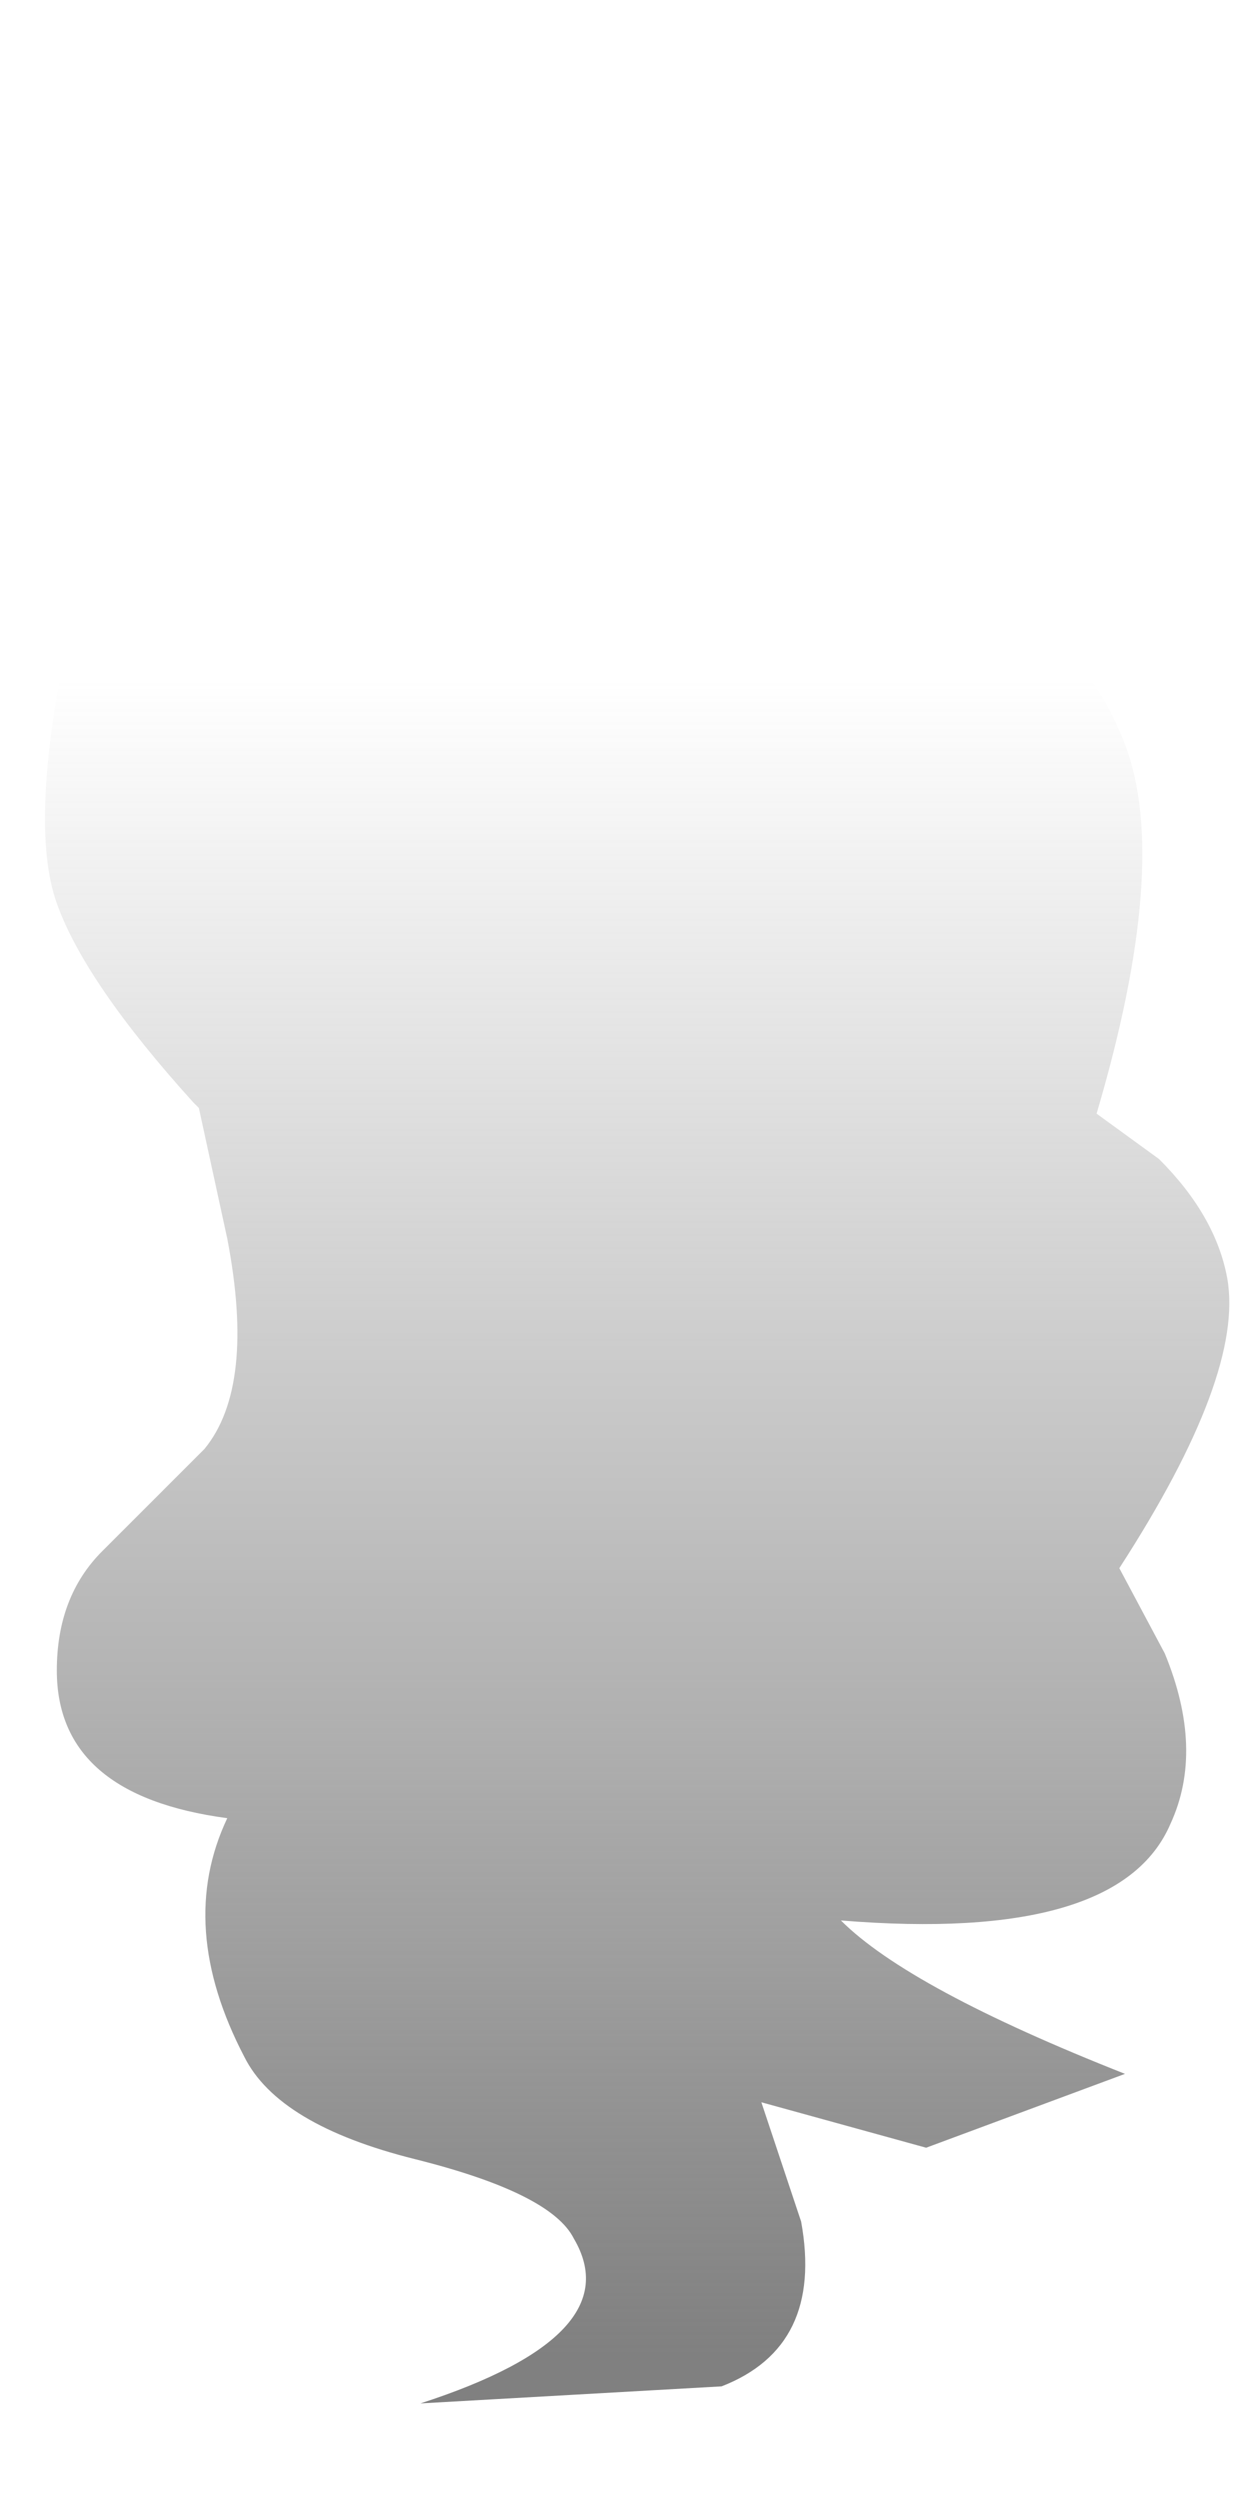 <?xml version="1.0" encoding="utf-8"?>
<svg version="1.1" id="Layer_1"
xmlns="http://www.w3.org/2000/svg"
xmlns:xlink="http://www.w3.org/1999/xlink"
width="11px" height="22px"
xml:space="preserve">
<g id="PathID_2004" transform="matrix(1, 0, 0, 1, 0, 0)">
<linearGradient
id="LinearGradID_581" gradientUnits="userSpaceOnUse" gradientTransform="matrix(0, 0.009, -0.007, 0, 5.4, 13.35)" spreadMethod ="pad" x1="-819.2" y1="0" x2="819.2" y2="0" >
<stop  offset="0" style="stop-color:#808080;stop-opacity:0" />
<stop  offset="1" style="stop-color:#808080;stop-opacity:1" />
</linearGradient>
<path style="fill:url(#LinearGradID_581) " d="M10.8 11.25Q10.95 12.1 9.85 13.8L10.25 14.55Q10.6 15.4 10.3 16.05Q9.85 17.1 7.4 16.9Q8 17.5 9.9 18.25L8.15 18.9L6.7 18.5L7.05 19.55Q7.25 20.65 6.35 21L3.7 21.15Q5.55 20.55 5.05 19.7Q4.85 19.3 3.65 19Q2.45 18.7 2.15 18.1Q1.55 16.95 2 16Q0.5 15.8 0.5 14.7Q0.5 14.05 0.9 13.65L1.8 12.75Q2.25 12.2 2 10.9L1.75 9.75L1.7 9.7Q0.75 8.65 0.5 7.95Q0.25 7.25 0.6 5.6Q0 3.2 0 1.9L0.05 0L8.6 0L7.6 2.35L8.1 4.6L8.15 4.65Q9.5 5.5 9.9 6.55Q10.3 7.6 9.65 9.8L10.2 10.2Q10.7 10.7 10.8 11.25" />
</g>
</svg>
